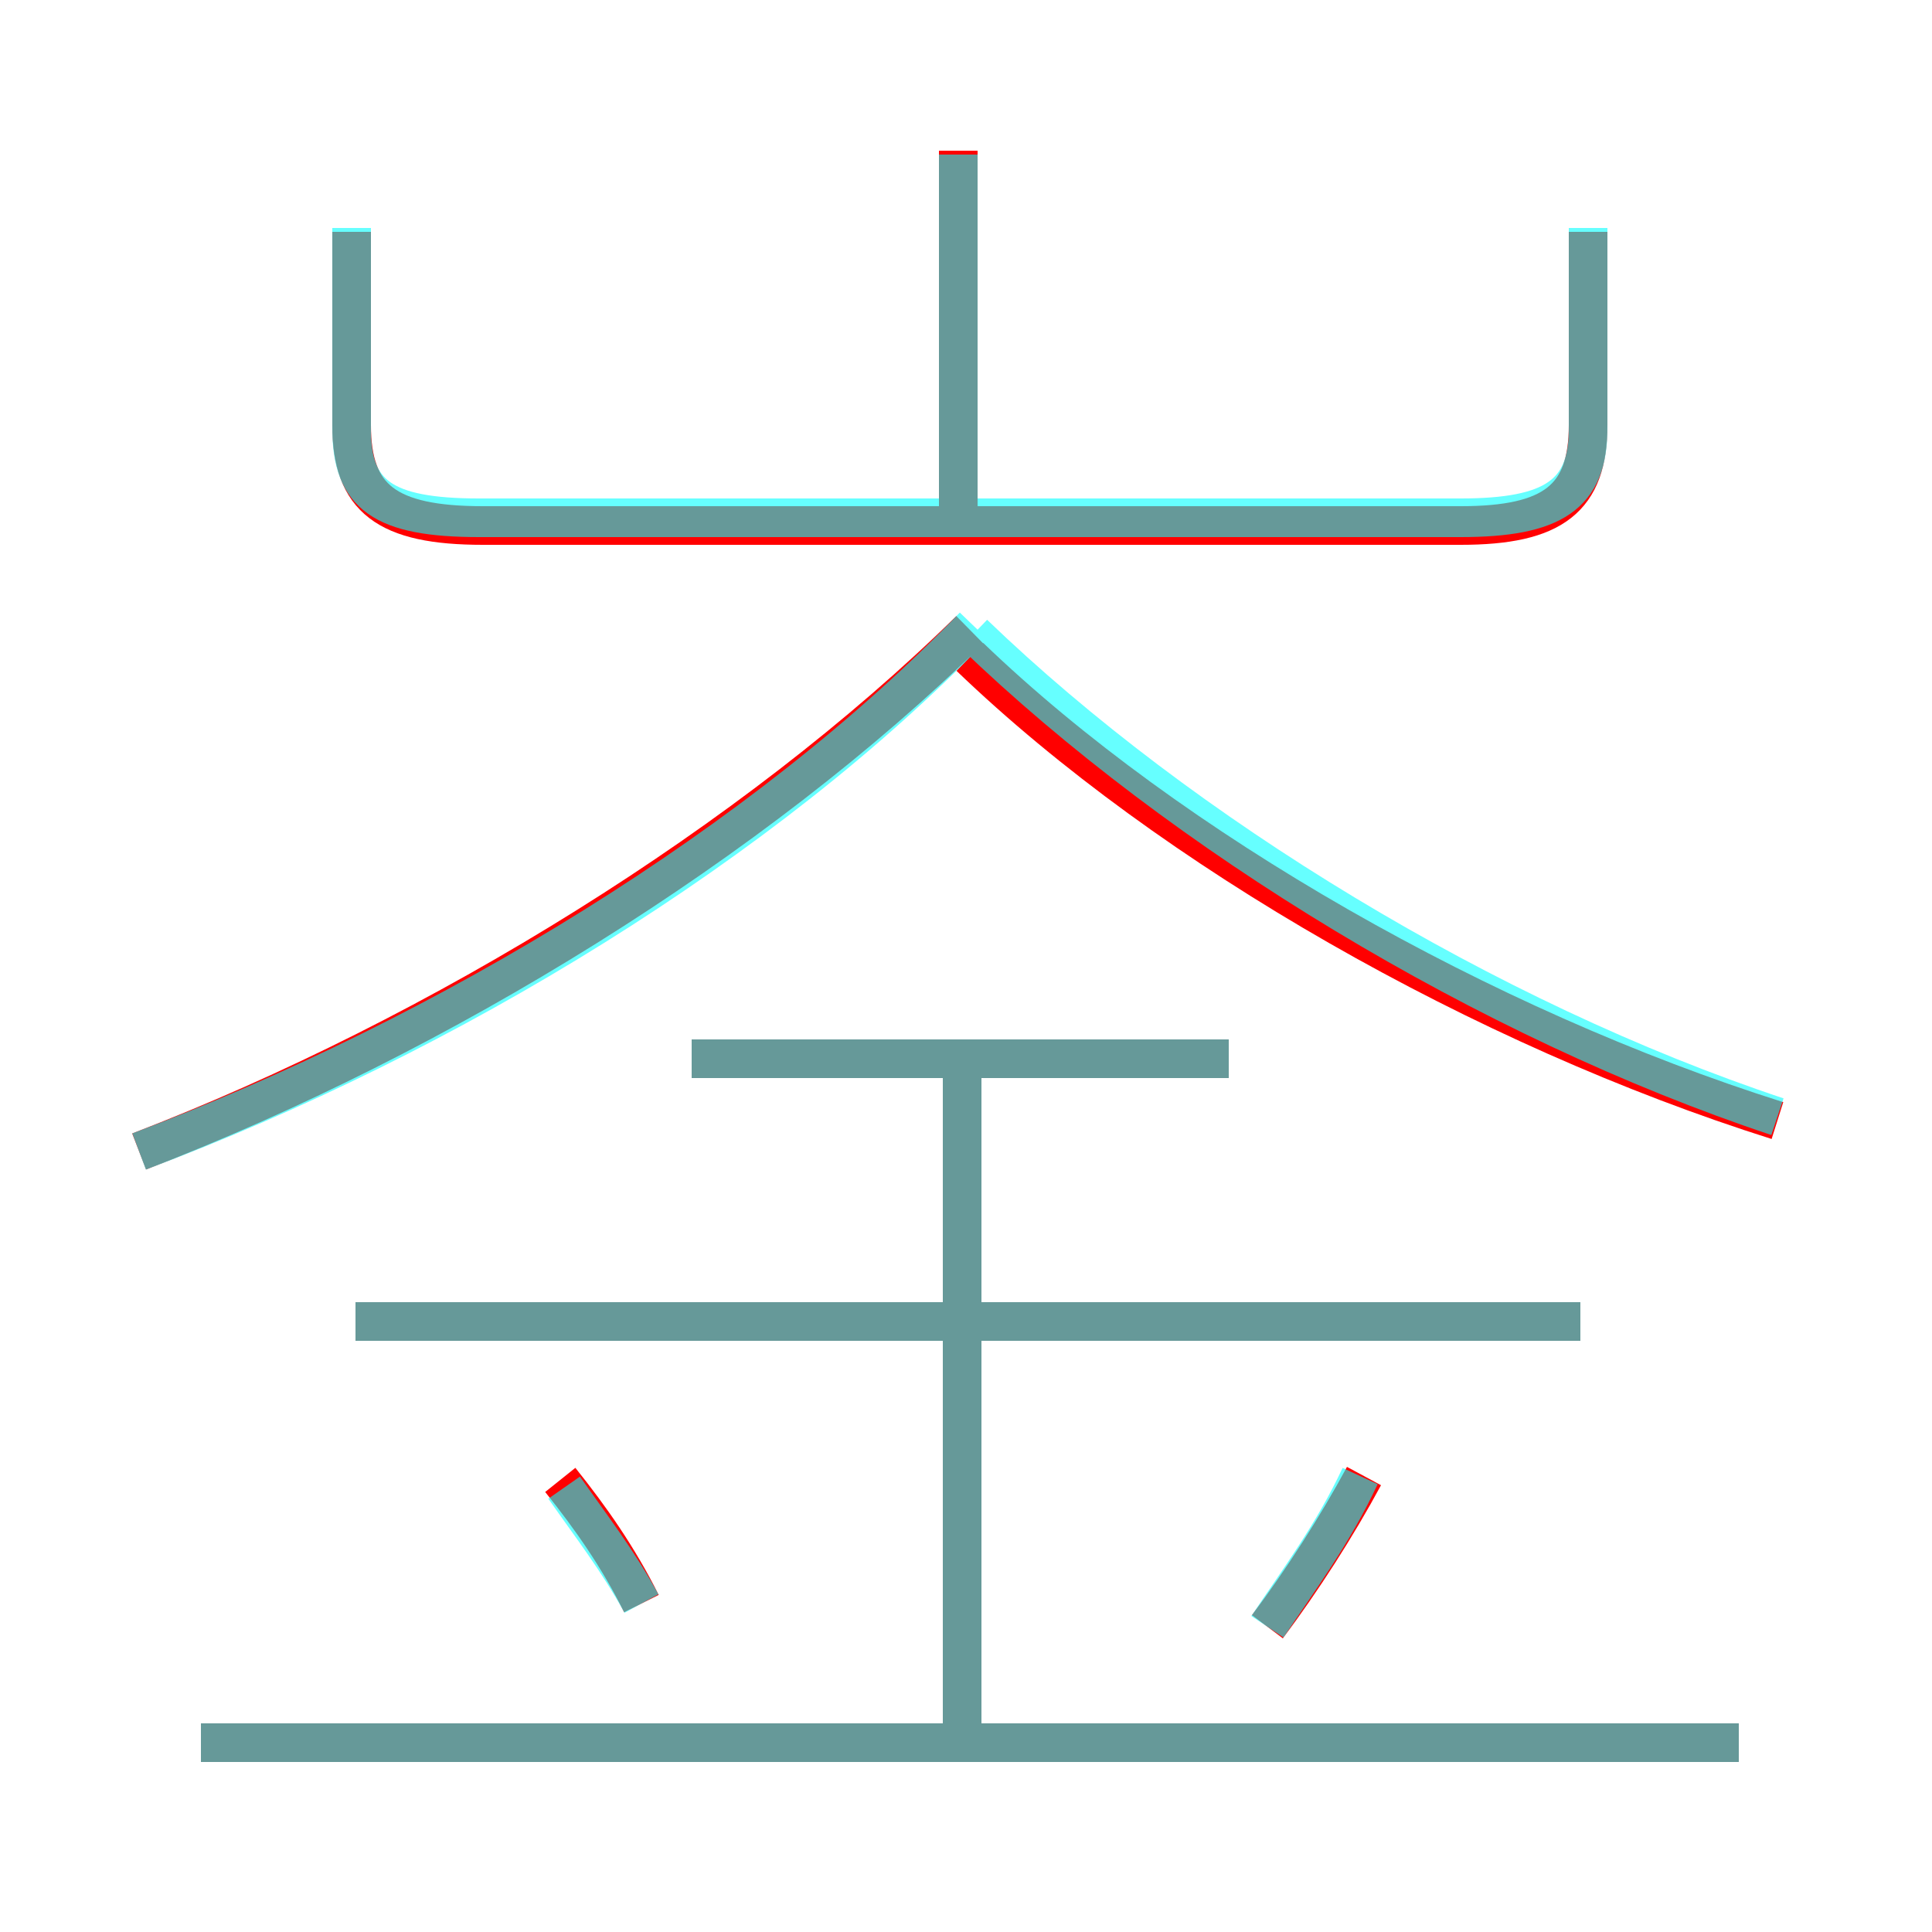 <?xml version='1.0' encoding='utf8'?>
<svg viewBox="0.0 -6.0 50.0 50.0" version="1.1" xmlns="http://www.w3.org/2000/svg">
<rect x="0.0" y="-6.0" width="50.0" height="50.0" fill="#333333" stroke="none"/>
<rect x="-1000" y="-1000" width="2000" height="2000" stroke="white" fill="white"/>
<g style="fill:none;stroke:rgba(255, 0, 0, 1);  stroke-width:1"><path d="M 3.6 -14.2 C 11.4 -17.2 19.5 -22.2 25.1 -27.7 M 16.6 -2.5 C 16.0 -3.7 15.3 -4.7 14.5 -5.7 M 45.0 1.1 L 5.2 1.1 M 24.9 1.4 L 24.9 -16.2 M 40.9 -9.8 L 9.2 -9.8 M 32.8 -1.9 C 33.7 -3.1 34.6 -4.5 35.3 -5.8 M 31.8 -16.6 L 17.9 -16.6 M 46.0 -15.0 C 38.4 -17.4 30.3 -22.0 25.1 -27.0 M 9.1 -38.0 L 9.1 -33.0 C 9.1 -31.1 10.0 -30.4 12.5 -30.4 L 37.8 -30.4 C 40.2 -30.4 41.1 -31.1 41.1 -33.0 L 41.1 -38.0 M 24.8 -30.3 L 24.8 -40.1" transform="translate(0.0 38.0)" />
</g>
<g style="fill:none;stroke:rgba(0, 255, 255, 0.6);  stroke-width:1">
<path d="M 3.6 -14.2 C 11.6 -17.2 19.8 -22.2 25.2 -27.8 M 16.6 -2.5 C 16.0 -3.6 15.3 -4.5 14.6 -5.5 M 45.0 1.1 L 5.2 1.1 M 24.9 1.1 L 24.9 -16.4 M 32.8 -1.9 C 33.6 -3.1 34.5 -4.3 35.2 -5.8 M 40.9 -9.8 L 9.2 -9.8 M 31.8 -16.6 L 17.9 -16.6 M 9.1 -38.1 L 9.1 -32.9 C 9.1 -31.2 9.9 -30.6 12.4 -30.6 L 37.8 -30.6 C 40.2 -30.6 41.1 -31.2 41.1 -32.9 L 41.1 -38.1 M 46.0 -15.1 C 38.5 -17.6 30.6 -22.4 25.2 -27.6 M 24.8 -30.4 L 24.8 -40.0" transform="translate(0.0 38.0)" />
</g>
</svg>